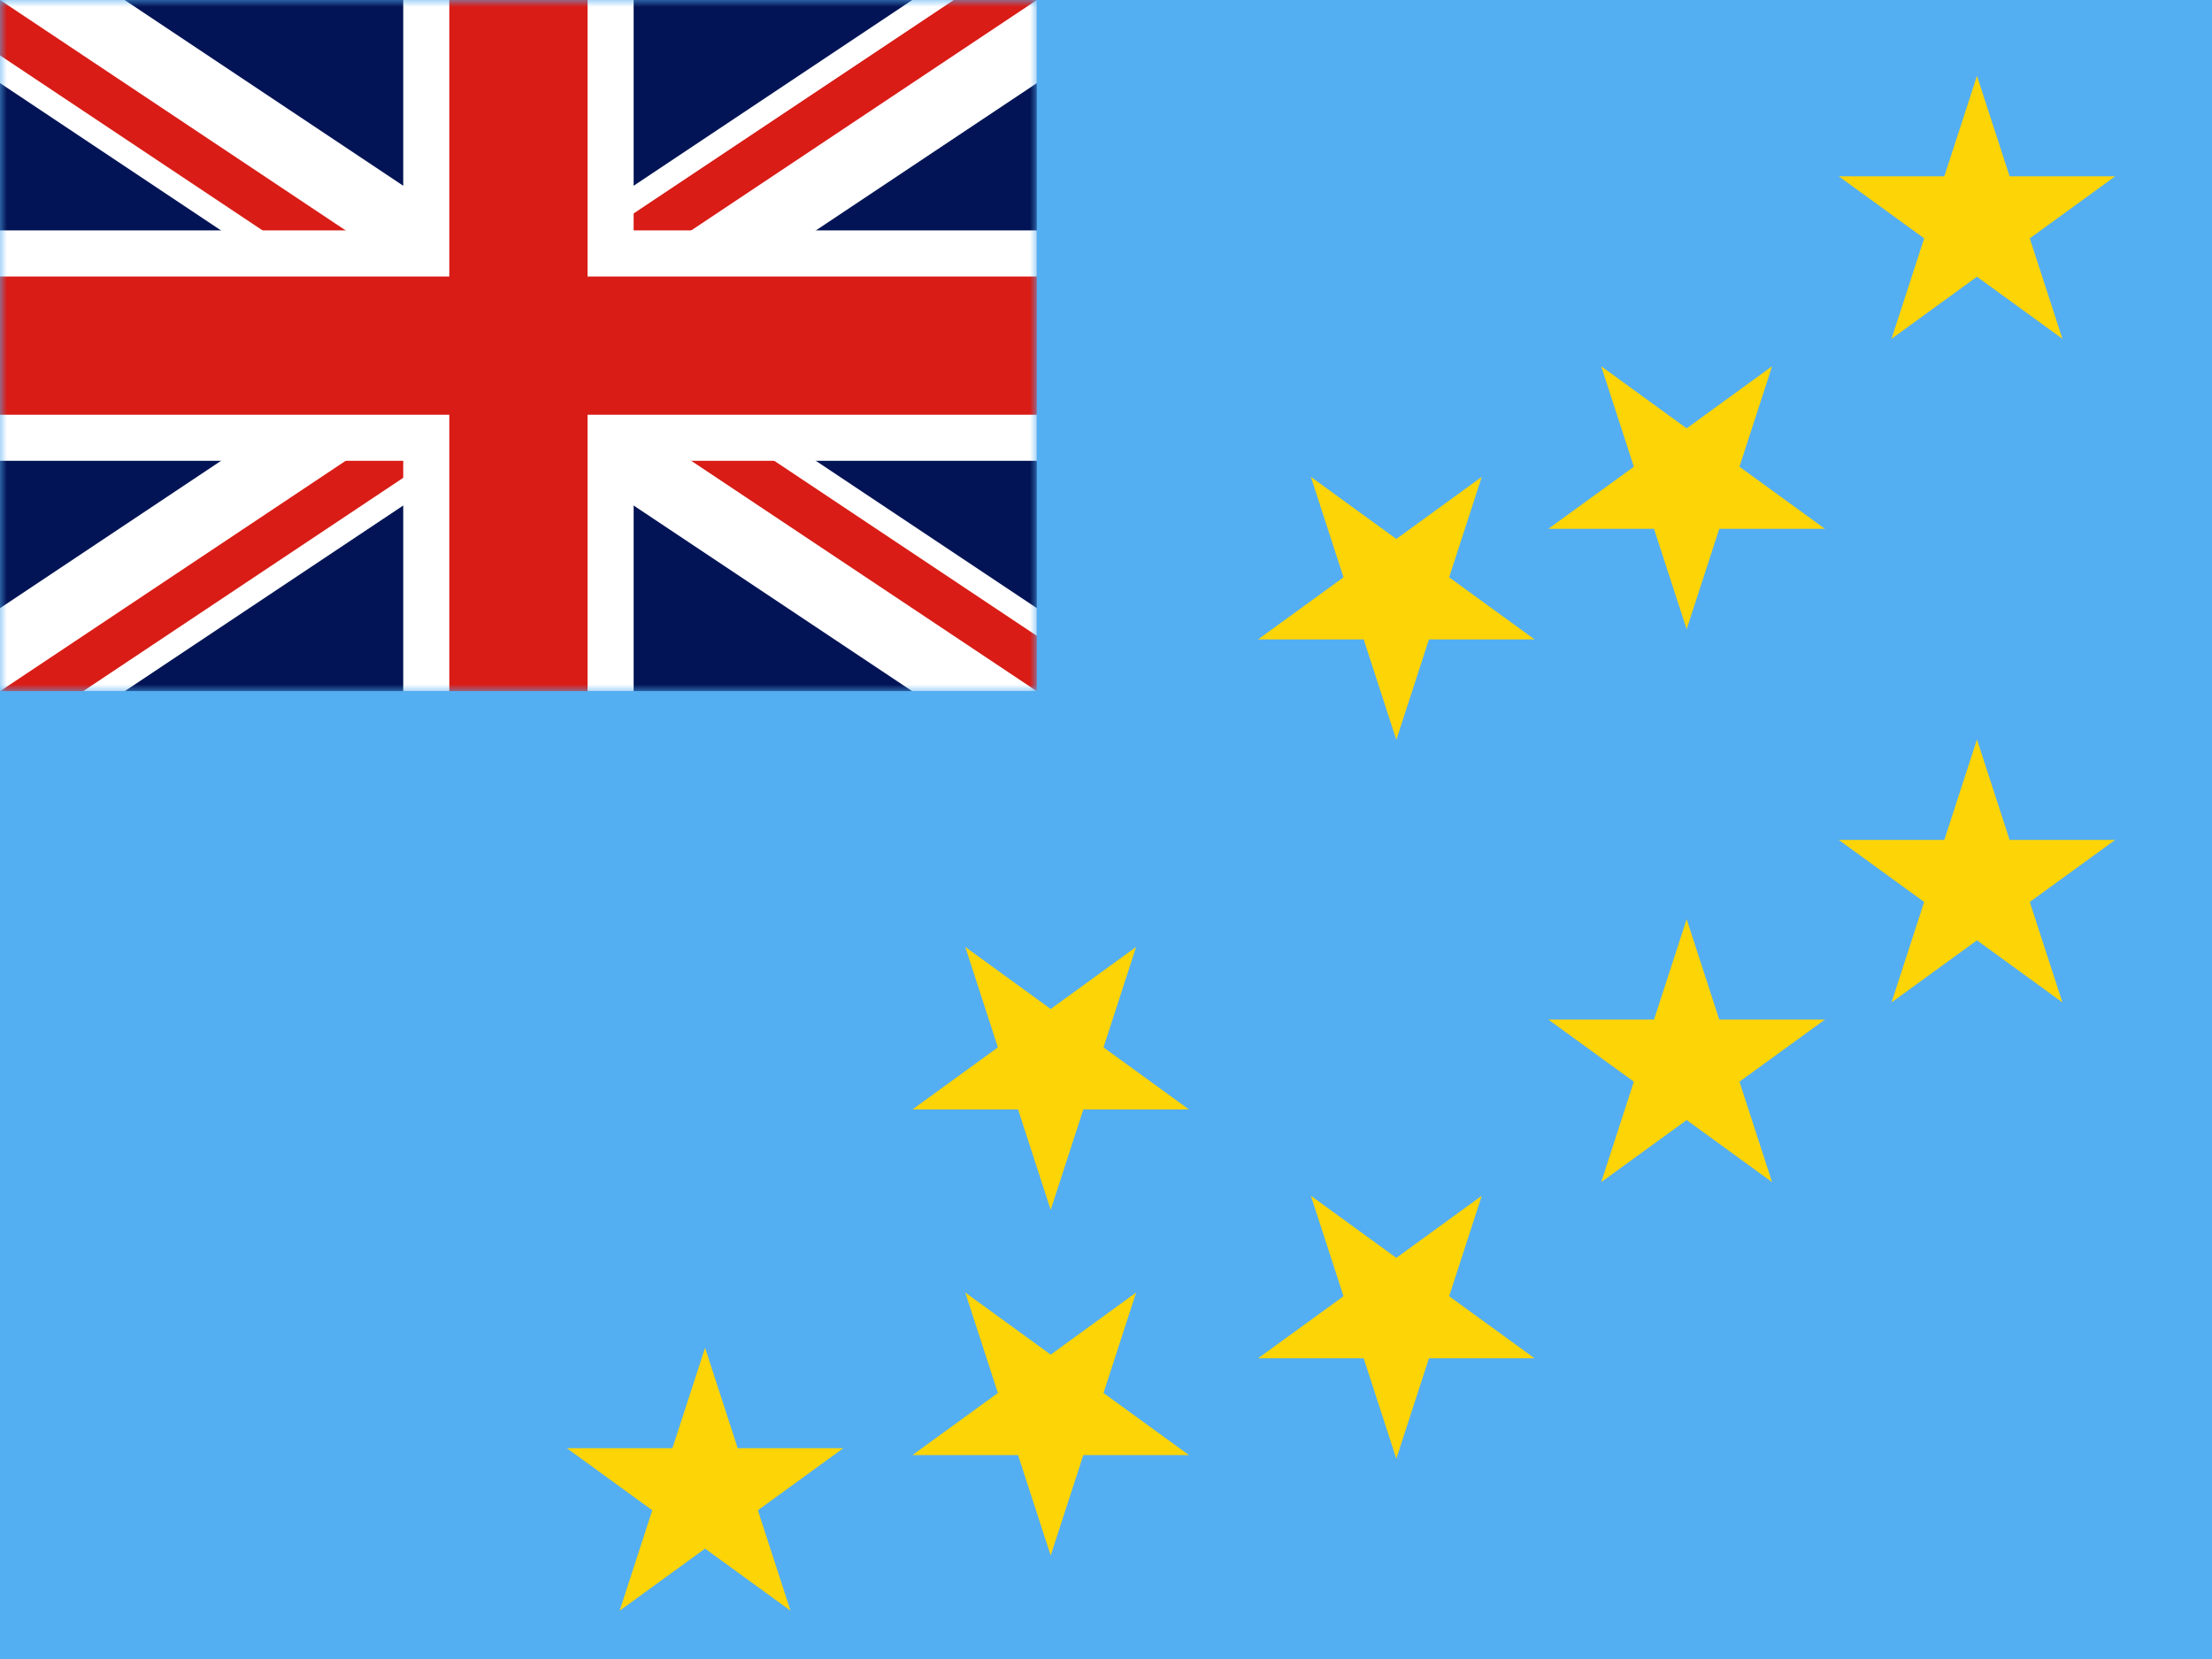 <svg width="160" height="120" viewBox="0 0 160 120" fill="none" xmlns="http://www.w3.org/2000/svg">
<rect x="0" y="0" width="160" height="120" fill="#333333" stroke="none"/>
<g clip-path="url(#clip0_307_60112)">
<path d="M0 0H160V120H0V0Z" fill="#54AEF2"/>
<path d="M143 5.485L145.361 12.751H153L146.82 17.241L149.18 24.507L143 20.016L136.82 24.507L139.18 17.241L133 12.751H140.639L143 5.485Z" fill="#FDD406"/>
<path d="M122 45.515L119.639 38.249H112L118.18 33.759L115.82 26.493L122 30.984L128.18 26.493L125.82 33.759L132 38.249H124.361L122 45.515Z" fill="#FDD406"/>
<path d="M101 53.515L98.639 46.249H91L97.18 41.759L94.82 34.493L101 38.984L107.18 34.493L104.82 41.759L111 46.249H103.361L101 53.515Z" fill="#FDD406"/>
<path d="M76 87.515L73.639 80.249H66L72.18 75.759L69.82 68.493L76 72.984L82.18 68.493L79.82 75.759L86 80.249H78.361L76 87.515Z" fill="#FDD406"/>
<path d="M51 97.485L53.361 104.751H61L54.82 109.241L57.18 116.507L51 112.016L44.82 116.507L47.18 109.241L41 104.751H48.639L51 97.485Z" fill="#FDD406"/>
<path d="M73.639 105.249L76 112.515L78.361 105.249H86L79.82 100.759L82.18 93.493L76 97.984L69.82 93.493L72.18 100.759L66 105.249H73.639Z" fill="#FDD406"/>
<path d="M98.639 98.249L101 105.515L103.361 98.249H111L104.82 93.759L107.18 86.493L101 90.984L94.82 86.493L97.18 93.759L91 98.249H98.639Z" fill="#FDD406"/>
<path d="M124.361 73.751L122 66.485L119.639 73.751H112L118.18 78.241L115.82 85.507L122 81.016L128.18 85.507L125.82 78.241L132 73.751H124.361Z" fill="#FDD406"/>
<path d="M145.361 60.751L143 53.485L140.639 60.751H133L139.18 65.241L136.82 72.507L143 68.016L149.18 72.507L146.82 65.241L153 60.751H145.361Z" fill="#FDD406"/>
<g clip-path="url(#clip1_307_60112)">
<mask id="mask0_307_60112" style="mask-type:luminance" maskUnits="userSpaceOnUse" x="0" y="0" width="75" height="50">
<path d="M75 0H0V50H75V0Z" fill="white"/>
</mask>
<g mask="url(#mask0_307_60112)">
<path d="M0 0H75V50H0V0Z" fill="#021455"/>
<path d="M75 6.009L46.514 25L75 43.991V50H65.986L37.5 31.009L9.014 50H0V43.991L28.486 25L0 6.009V0H9.014L37.5 18.991L65.986 0H75V6.009Z" fill="white"/>
<path fill-rule="evenodd" clip-rule="evenodd" d="M31.491 25L0 4.006V0L37.5 25L31.491 25Z" fill="#D91C16"/>
<path fill-rule="evenodd" clip-rule="evenodd" d="M37.5 29.006L6.009 50H0L37.5 25V29.006Z" fill="#D91C16"/>
<path fill-rule="evenodd" clip-rule="evenodd" d="M43.509 25L75 45.994V50L37.5 25L43.509 25Z" fill="#D91C16"/>
<path d="M37.5 20.994L68.991 0H75L37.5 25V20.994Z" fill="#D91C16"/>
<path d="M45.833 0V16.667H75V33.333H45.833V50H29.167V33.333H0V16.667H29.167V0H45.833Z" fill="white"/>
<path d="M42.5 0V20H75V30H42.5V50H32.5V30H0V20H32.5V0H42.5Z" fill="#D91C16"/>
</g>
</g>
</g>
<defs>
<clipPath id="clip0_307_60112">
<rect width="160" height="120" fill="white"/>
</clipPath>
<clipPath id="clip1_307_60112">
<rect width="75" height="50" fill="white"/>
</clipPath>
</defs>
</svg>

